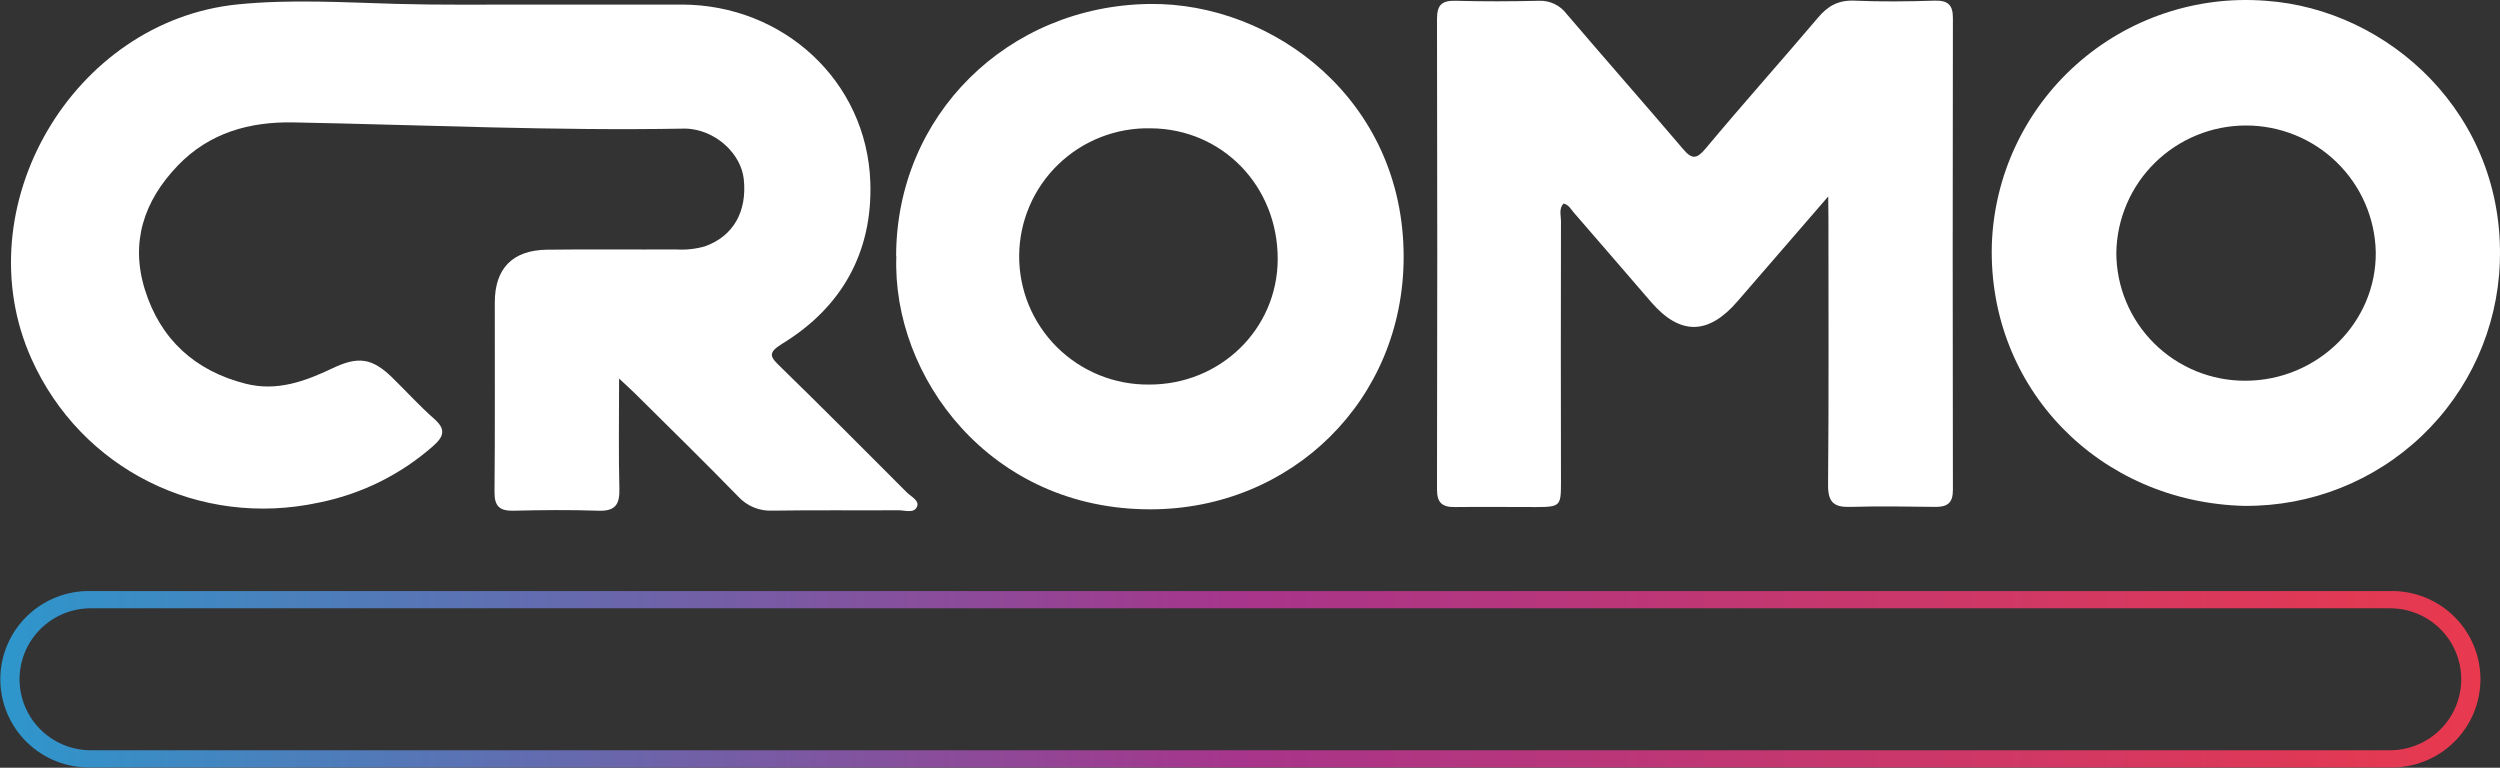<svg width="915" height="281" viewBox="0 0 915 281" fill="none" xmlns="http://www.w3.org/2000/svg">
<rect x="0" y="0" width="915" height="281" fill="#333333" stroke="none"/>
<path d="M226.589 138.602C226.589 153.256 226.364 166.06 226.693 178.893C226.843 184.653 225.195 187.145 218.994 186.921C208.628 186.563 198.247 186.668 187.881 186.921C182.863 187.026 180.945 185.265 180.99 180.087C181.215 156.957 181.065 133.827 181.095 110.682C181.095 98.252 187.596 91.552 200.209 91.388C215.968 91.179 231.667 91.388 247.5 91.298C251.035 91.522 254.582 91.138 257.986 90.164C268.277 86.538 273.52 77.524 272.217 65.527C271.228 56.573 262.749 48.455 252.923 47.217C252.099 47.107 251.268 47.057 250.436 47.068C202.741 47.933 155.105 45.71 107.425 44.799C91.457 44.501 76.702 48.5 65.047 60.617C52.539 73.659 47.641 88.851 53.064 106.116C58.711 124.157 71.339 135.737 89.899 140.438C101.298 143.348 111.619 139.587 121.641 134.812C131.003 130.335 136.141 130.977 143.481 138.11C148.664 143.154 153.518 148.556 158.97 153.346C163.374 157.226 162.371 159.852 158.521 163.254C146.657 173.708 132.227 180.849 116.697 183.952C73.002 193.383 29.65 171.775 11.51 131.32C-13.296 76.017 26.49 7.627 87.082 1.599C106.556 -0.341 126.03 0.897 145.503 1.435C161.262 1.867 176.961 1.658 192.809 1.673C211.684 1.673 230.558 1.673 249.448 1.673C286.717 1.673 317.261 29.728 318.534 66.646C319.418 92.014 308.318 112.324 286.373 125.754C280.785 129.171 281.879 130.634 285.653 134.245C301.217 149.421 316.542 164.836 331.896 180.221C333.394 181.714 336.54 183.206 335.656 185.369C334.592 188.056 331.237 186.742 328.885 186.757C313.531 186.847 298.177 186.653 282.837 186.892C280.479 187.019 278.121 186.624 275.935 185.733C273.748 184.843 271.788 183.48 270.194 181.743C257.926 169.149 245.343 156.838 232.85 144.437C231.277 142.87 229.629 141.378 226.693 138.632" fill="white"/>
<path d="M669.133 71.9C657.269 85.613 646.574 97.924 635.923 110.28C625.273 122.636 614.952 122.815 604.346 110.594C594.879 99.641 585.457 88.657 575.975 77.764C574.941 76.555 574.192 74.959 572.26 74.496C570.477 76.406 571.316 78.779 571.316 80.898C571.246 112.912 571.246 144.92 571.316 176.924C571.316 185.176 570.882 185.549 562.433 185.579C552.471 185.579 542.525 185.475 532.563 185.579C527.935 185.654 525.927 184.087 525.942 179.148C526.072 121.746 526.072 64.339 525.942 6.927C525.942 1.719 527.785 0.152 532.818 0.286C542.974 0.57 553.146 0.525 563.302 0.286C565.249 0.213 567.185 0.613 568.941 1.453C570.698 2.293 572.223 3.547 573.383 5.106C587.494 21.625 601.845 37.936 615.925 54.455C619.236 58.38 620.929 58.32 624.254 54.366C637.736 38.219 651.832 22.446 665.478 6.36C669.118 2.062 672.968 -0.012 678.825 0.242C688.547 0.674 698.299 0.54 708.051 0.242C712.754 0.122 714.762 1.6 714.762 6.554C714.662 64.165 714.662 121.776 714.762 179.386C714.762 184.027 712.769 185.564 708.395 185.52C698.029 185.385 687.648 185.221 677.297 185.52C671.201 185.729 669.014 183.848 669.074 177.447C669.373 145.035 669.208 112.608 669.208 80.197L669.133 71.9Z" fill="white"/>
<path d="M327.986 93.82C327.986 42.173 368.85 2.061 420.86 1.449C465.994 0.927 513.734 36.547 513.734 93.969C513.734 146.437 472.764 186.265 421.264 186.414C362.274 186.593 326.458 137.796 328.06 93.745L327.986 93.82ZM420.47 140.751C446.595 140.856 467.536 120.501 467.641 94.909C467.731 68.138 447.404 47.157 421.204 46.963C414.959 46.816 408.746 47.909 402.929 50.178C397.112 52.447 391.806 55.846 387.321 60.179C382.836 64.511 379.261 69.689 376.805 75.411C374.348 81.133 373.06 87.285 373.014 93.508C372.968 99.731 374.166 105.901 376.538 111.659C378.91 117.416 382.409 122.646 386.83 127.043C391.251 131.44 396.506 134.916 402.289 137.27C408.073 139.623 414.268 140.807 420.515 140.751" fill="white"/>
<path d="M821.597 185.161C768.269 183.892 727.629 142.094 729.007 89.657C729.414 77.135 732.366 64.826 737.683 53.474C743.001 42.121 750.575 31.961 759.947 23.607C769.318 15.253 780.293 8.879 792.208 4.871C804.122 0.862 816.729 -0.697 829.266 0.286C874.31 3.39 916.883 41.92 914.935 96.058C914.089 120.093 903.862 142.85 886.43 159.488C868.999 176.126 845.738 185.332 821.597 185.146V185.161ZM821.777 139.349C848.156 139.349 869.831 118.039 869.532 92.283C869.282 79.884 864.153 68.078 855.251 59.408C846.349 50.739 834.385 45.898 821.936 45.93C809.487 45.961 797.547 50.862 788.689 59.576C779.831 68.29 774.763 80.121 774.575 92.522C774.583 98.685 775.811 104.787 778.188 110.477C780.565 116.168 784.046 121.335 788.43 125.685C792.814 130.034 798.015 133.479 803.737 135.824C809.459 138.169 815.589 139.366 821.777 139.349" fill="white"/>
<path d="M874.73 277.74V280.889H33.23C28.916 280.981 24.626 280.214 20.613 278.633C16.6 277.052 12.944 274.689 9.86 271.682C6.775 268.675 4.325 265.085 2.652 261.122C0.979 257.159 0.117 252.903 0.117 248.604C0.117 244.305 0.979 240.049 2.652 236.086C4.325 232.123 6.775 228.533 9.86 225.525C12.944 222.518 16.6 220.155 20.613 218.574C24.626 216.993 28.916 216.226 33.23 216.319H874.73C879.045 216.226 883.334 216.993 887.348 218.574C891.361 220.155 895.017 222.518 898.101 225.525C901.185 228.533 903.635 232.123 905.308 236.086C906.981 240.049 907.843 244.305 907.843 248.604C907.843 252.903 906.981 257.159 905.308 261.122C903.635 265.085 901.185 268.675 898.101 271.682C895.017 274.689 891.361 277.052 887.348 278.633C883.334 280.214 879.045 280.981 874.73 280.889V274.591C881.647 274.591 888.28 271.854 893.171 266.982C898.062 262.11 900.81 255.502 900.81 248.611C900.81 241.721 898.062 235.113 893.171 230.24C888.28 225.368 881.647 222.631 874.73 222.631H33.23C26.314 222.631 19.68 225.368 14.789 230.24C9.898 235.113 7.151 241.721 7.151 248.611C7.151 255.502 9.898 262.11 14.789 266.982C19.68 271.854 26.314 274.591 33.23 274.591H874.73V277.74Z" fill="url(#paint0_linear)"/>
<defs>
<linearGradient id="paint0_linear" x1="-0.954" y1="246.873" x2="907.658" y2="246.873" gradientUnits="userSpaceOnUse">
<stop stop-color="#2D97CC"/>
<stop offset="0.5" stop-color="#A7358B"/>
<stop offset="1" stop-color="#E8394E"/>
</linearGradient>
</defs>
</svg>
